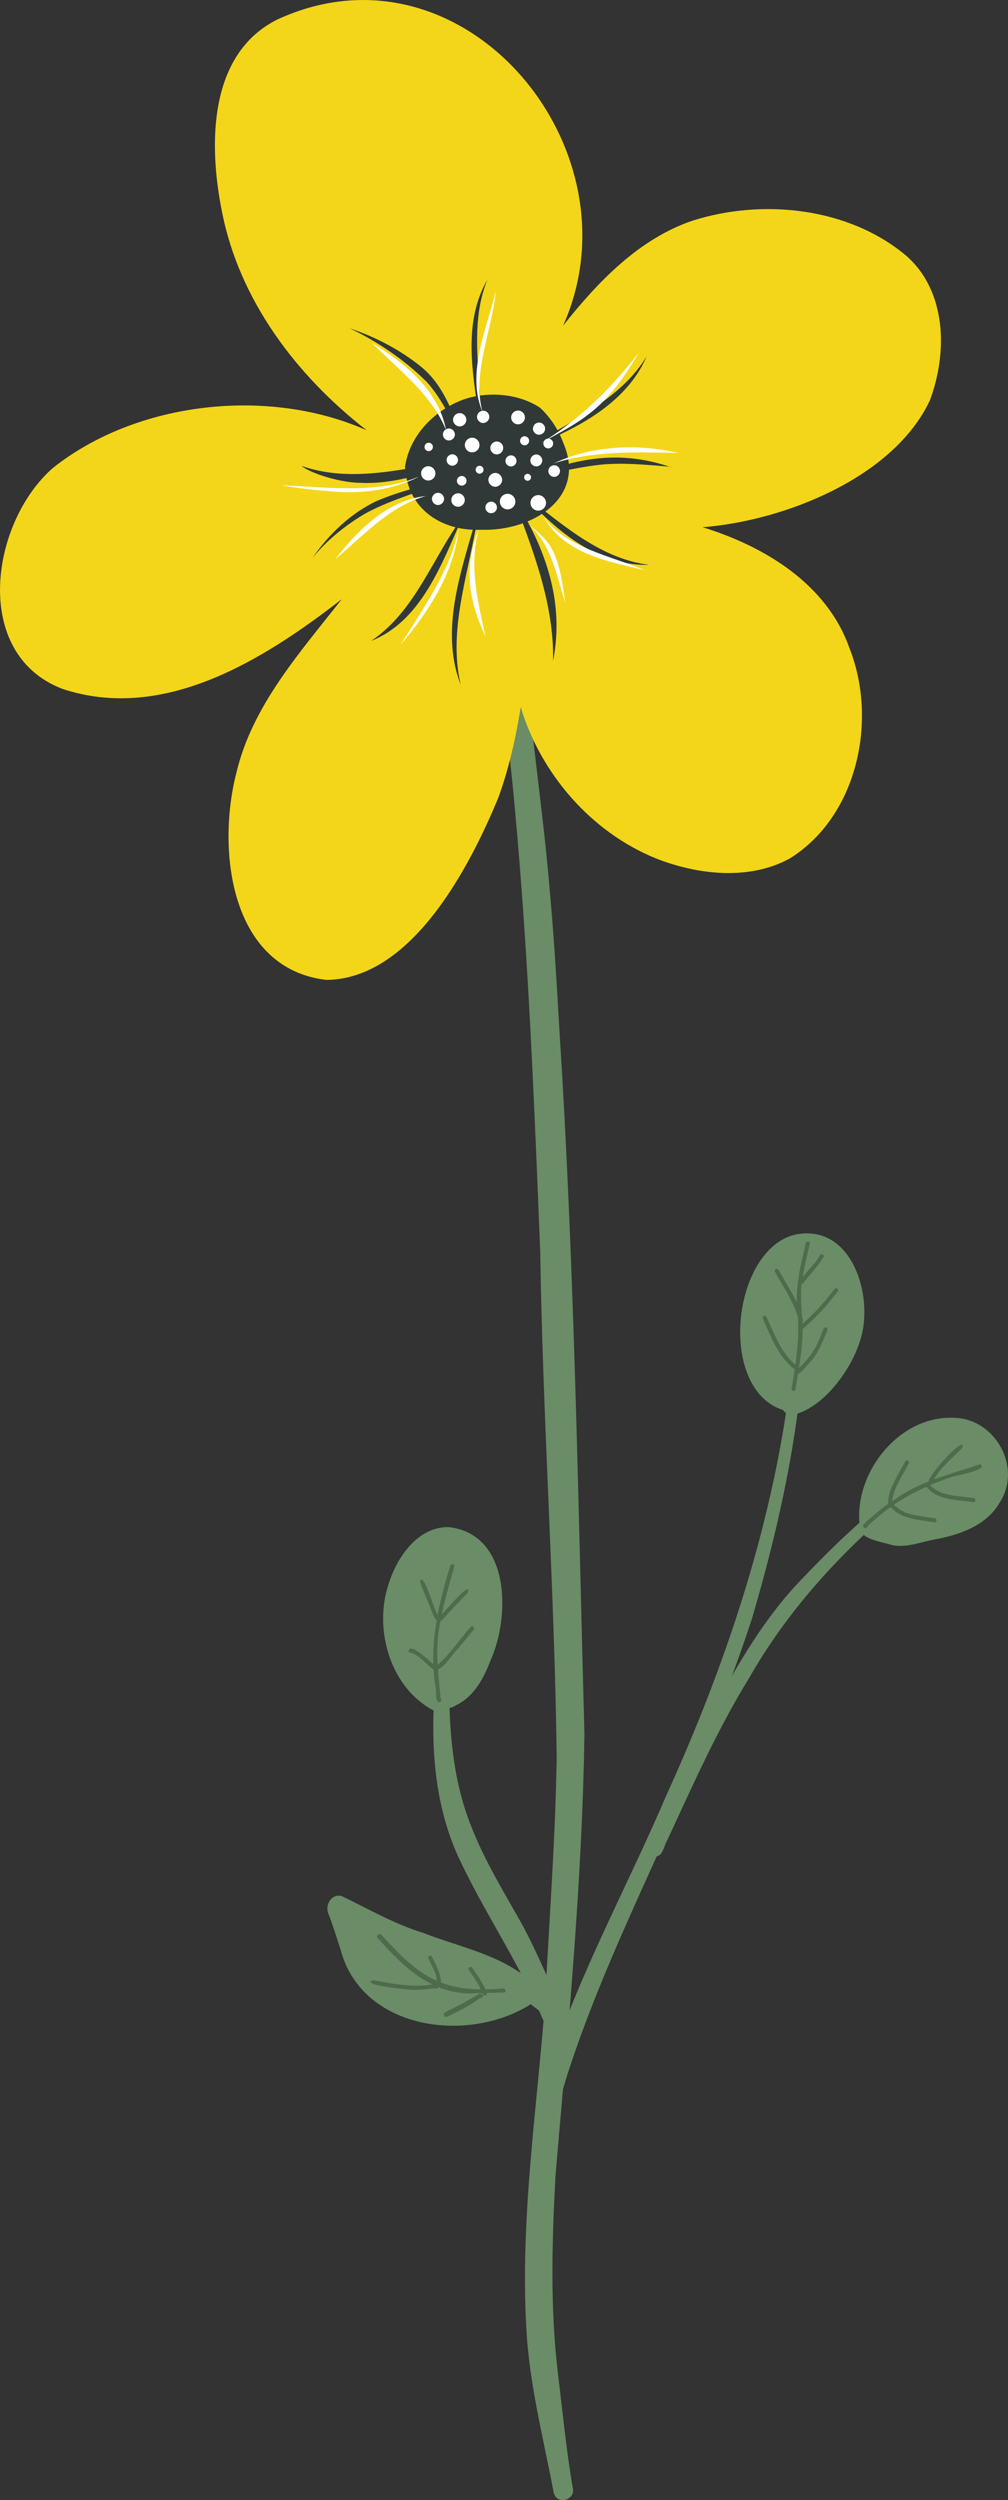 <svg width="698" height="1730" viewBox="0 0 698 1730" fill="none" xmlns="http://www.w3.org/2000/svg">
<rect x="0" y="0" width="698" height="1730" fill="#333333" stroke="none"/>
<g clip-path="url(#clip0_49_352)">
<path d="M383.462 1725.01C376.276 1687.03 366.339 1649.15 364.429 1610.39C360.22 1535.27 371.656 1460.68 377.384 1385.98C380.279 1329.34 384.57 1272.69 385.494 1215.97C384.016 1099.42 375.845 983.011 374.099 866.418C369.911 763.431 365.969 660.342 356.34 557.663C352.316 512.201 345.109 466.699 346.505 420.95C347.532 412.873 344.35 398.178 356.094 398.486C360.179 399.041 363.095 402.905 362.54 406.954C361.185 420.169 362.109 433.445 362.602 446.681C367.201 504.207 376.173 561.28 380.916 618.785C384.735 660.979 386.603 702.268 389.251 743.331V743.29C389.272 743.393 389.272 743.475 389.272 743.578C398.08 895.582 400.605 1047.85 404.691 1200.02C403.172 1302.14 393.337 1404.08 384.652 1505.71C382.189 1551.53 380.875 1597.64 386.459 1643.31C389.683 1669.74 392.208 1696.21 396.766 1722.42C397.484 1726.86 393.46 1729.98 389.6 1729.98C386.952 1729.98 384.406 1728.5 383.503 1725.01H383.462Z" fill="#6A8C67"/>
<path d="M375.372 1396.17C358.968 1357.33 334.823 1322.57 317.146 1284.41C292.508 1229.78 299.16 1167.49 308.173 1109.94C308.42 1108.32 309.919 1107.13 311.561 1107.35C313.142 1107.58 314.477 1109.16 314.148 1110.78C312.916 1116.66 312.177 1122.66 311.807 1128.66C310.432 1170.69 309.364 1214.55 322.956 1254.69C332.482 1282.85 348.312 1308.02 362.704 1333.75C372.354 1352.29 380.546 1371.55 388.964 1390.64C391.222 1396.29 386.5 1400.69 381.839 1400.69C379.273 1400.69 376.707 1399.38 375.352 1396.17H375.372Z" fill="#6A8C67"/>
<path d="M379.335 1461.98C376.296 1461.12 374.654 1457.97 375.393 1454.95C380.3 1436.23 384.036 1417.13 391.243 1399.13C411.959 1345.67 438.937 1294.89 461.46 1242.21C513.445 1128.13 551.017 1004.88 552.639 878.852C553.07 875.071 552.536 867.405 558.182 870.097C559.106 870.816 559.496 872.07 559.188 873.2C556.581 882.593 558.511 893.013 558.08 902.754C556.909 976.639 541.449 1049.64 520.631 1120.3C499.73 1184.09 472.464 1245.75 444.665 1306.81C425.756 1348.7 407.257 1391.16 393.111 1434.87C390.73 1442.56 388.451 1450.24 386.356 1458.01C385.699 1460.54 383.277 1462.18 380.813 1462.18C380.341 1462.18 379.827 1462.12 379.335 1461.98Z" fill="#6A8C67"/>
<path d="M452.837 1284.18C450.845 1283.32 449.88 1280.91 450.763 1278.92C461.973 1253.85 471.767 1227.66 483.654 1202.94C502.851 1165.8 522.705 1128.03 551.099 1097.01C578.057 1068.49 606.883 1040.21 640.533 1019.59C642.976 1017.97 648.889 1016.65 647.555 1021.55C646.261 1023.5 643.469 1023.44 641.745 1025.08C593.414 1062.32 549.416 1107.41 519.009 1160.68C496.774 1196.69 479.794 1235.21 462.035 1273.41C459.756 1276.89 459.099 1284.43 454.397 1284.43C453.925 1284.43 453.412 1284.37 452.837 1284.18Z" fill="#6A8C67"/>
<path d="M321.991 1381.31C326.96 1380.82 331.928 1380.12 336.856 1379.22C341.722 1378.17 346.587 1376.95 351.412 1375.6C318.706 1358.87 281.668 1354.43 249.783 1336.94C258.16 1368.73 290.907 1384.44 321.991 1381.33V1381.31ZM388.594 1407.37C383.338 1398.82 375.372 1392.86 367.509 1386.88C324.27 1414.34 250.974 1404.82 235.986 1349.6C233.337 1341.46 230.832 1333.26 227.794 1325.22C224.55 1319.04 228.82 1310.55 236.314 1311.87C255.018 1320.89 273.127 1331.37 292.98 1337.49C319.178 1347.63 346.711 1352.48 368.084 1371.24C370.26 1371.61 372.231 1372.86 373.401 1374.94C373.709 1375.5 373.935 1376.05 374.079 1376.65C382.312 1384.39 391.304 1392.55 394.651 1403.75C395.903 1405.11 396.047 1407.35 394.569 1408.81C393.891 1409.47 392.988 1409.78 392.085 1409.78C390.565 1409.78 389.067 1408.91 388.594 1407.39V1407.37Z" fill="#6A8C67"/>
<path d="M311.746 1391.94C281.545 1388.44 250.132 1368.84 244.24 1337.58C243.049 1334.84 245.328 1331.21 248.243 1333.63C257.174 1327.12 267.625 1337.39 276.597 1339.67C291.687 1345.8 306.983 1351.88 322.135 1357.62C327.186 1357.86 330.368 1362.34 335.316 1363.39C342.707 1366.51 352.336 1366.45 357.921 1372.7C364.162 1380.55 356.915 1392.76 347.019 1391.2C340.367 1392.31 333.612 1392.88 326.837 1392.88C321.786 1392.88 316.756 1392.57 311.746 1391.94Z" fill="#6A8C67"/>
<path d="M302.754 1184.85C270.745 1170.04 258.242 1128.07 269.185 1095.8C275.016 1077.32 289.306 1056.38 310.72 1056.71C353.26 1061.48 353.527 1118.2 339.73 1148.83C335.316 1160.4 329.075 1172.58 317.926 1178.83C314.97 1180.35 311.828 1182.9 308.379 1181.52C309.734 1184.05 307.27 1185.24 304.93 1185.24C304.15 1185.24 303.349 1185.12 302.754 1184.83V1184.85Z" fill="#6A8C67"/>
<path d="M542.353 975.776C496.342 961.081 506.957 863.911 551.12 854.189C588.322 847.12 603.515 892.211 597.13 921.95C592.572 943.9 571.302 974.646 548.451 979.147C545.946 979.044 543.667 977.79 542.353 975.797V975.776Z" fill="#6A8C67"/>
<path d="M617.436 1069.1C609.49 1066.45 592.634 1065.1 595.077 1053.34C592.408 1017.56 623.328 979.352 660.592 981.079C689.131 981.572 708.019 1015.38 692.313 1039.61C683.156 1055.68 664.514 1062.07 647.35 1065.24C639.466 1066.64 631.438 1069.72 623.349 1069.72C621.378 1069.72 619.407 1069.54 617.436 1069.1Z" fill="#6A8C67"/>
<path d="M548.081 961.164C551.222 942.913 554.117 924.478 552.064 905.981C550.524 890.341 554.589 875.132 557.998 860.026C558.49 858.3 561.221 859.019 560.687 860.787C559.024 868.37 557.238 875.769 555.842 883.271C553.46 895.191 555.411 907.255 555.739 919.237C556.047 933.377 552.947 947.229 550.873 961.143C550.894 962.047 550.175 962.499 549.477 962.499C548.779 962.499 548.081 962.047 548.081 961.143V961.164Z" fill="#4E6C4C"/>
<path d="M550.38 950.291C550.175 949.572 550.586 948.914 551.078 948.668C555.431 944.331 560.112 940.118 563.233 934.733C566.333 929.924 568.181 924.601 570.337 919.319C570.645 918.621 571.466 918.292 572.184 918.579C572.882 918.888 573.211 919.751 572.924 920.45C570.049 927.684 567.154 935.062 562.206 941.166C560.523 942.523 554.302 951.196 551.509 951.196C550.996 951.196 550.627 950.929 550.401 950.291H550.38Z" fill="#4E6C4C"/>
<path d="M552.187 948.997C539.684 940.694 534.12 925.629 528.227 912.435C527.919 911.736 528.31 910.893 528.987 910.605C529.706 910.318 530.527 910.667 530.835 911.366C536.46 923.964 541.634 938.104 553.234 946.346C554.918 946.859 554.24 949.141 552.844 949.141C552.639 949.141 552.434 949.1 552.187 948.997Z" fill="#4E6C4C"/>
<path d="M554.549 918.888C554.076 918.21 554.261 917.285 554.918 916.792C559.045 912.948 563.5 908.961 567.237 904.789C570.973 900.72 574.361 896.322 577.831 892.026C578.324 891.43 579.207 891.327 579.802 891.8C580.397 892.273 580.5 893.177 580.028 893.773C574.566 900.658 569.044 907.584 562.556 913.503C560.523 915.435 558.429 917.367 556.396 919.278C556.17 919.402 555.945 919.463 555.698 919.463C555.267 919.463 554.815 919.278 554.569 918.908L554.549 918.888Z" fill="#4E6C4C"/>
<path d="M553.05 913.688C552.968 912.64 552.536 911.633 552.29 910.77C549.046 899.61 542.066 890.197 536.645 880.065C536.255 879.407 536.522 878.523 537.179 878.153C537.836 877.783 538.719 878.03 539.089 878.688C541.963 883.723 544.817 888.738 547.753 893.732C550.894 898.808 553.337 904.419 555.021 910.05C555.452 911.695 557.115 915.332 554.466 915.743C553.358 915.743 552.988 914.634 553.07 913.688H553.05Z" fill="#4E6C4C"/>
<path d="M553.809 887.135C556.848 880.969 563.171 876.324 566.703 870.22C567.442 869.213 568.14 867.22 569.721 868.042C570.357 868.432 570.624 869.336 570.214 869.974C566.313 876.242 561.2 881.586 556.622 887.34C556.417 887.998 555.821 888.347 555.205 888.347C554.589 888.347 553.932 887.977 553.83 887.135H553.809Z" fill="#4E6C4C"/>
<path d="M597.746 1056.55C597.274 1054.96 599.039 1053.98 599.943 1052.93C606.04 1047.44 612.446 1042.06 619.365 1037.78C636.694 1024.92 657.923 1020.35 677.756 1013.45C679.296 1012.56 680.733 1015.01 679.132 1015.91C672.377 1019.68 664.37 1020.13 657.184 1022.66C638.808 1028.92 621.151 1037.99 606.615 1050.85C604.501 1052.79 602.181 1054.14 600.641 1056.46C600.292 1057.02 599.614 1057.39 598.998 1057.39C598.485 1057.39 598.013 1057.14 597.746 1056.55Z" fill="#4E6C4C"/>
<path d="M615.054 1041.26C614.315 1033.88 618.565 1026.7 621.829 1020.27C623.492 1017.23 625.176 1014.19 626.88 1011.17C627.249 1010.51 628.173 1010.3 628.81 1010.69C629.467 1011.11 629.672 1011.97 629.303 1012.63C624.786 1021.36 618.277 1030.14 617.682 1040.21C618.195 1041.26 617.23 1042.18 616.306 1042.18C615.793 1042.18 615.321 1041.91 615.074 1041.26H615.054Z" fill="#4E6C4C"/>
<path d="M643.592 1027.77C636.078 1027.05 670.119 990.553 666.341 1001.86C658.683 1009.58 649.588 1016.8 645.091 1026.81C644.906 1027.38 644.393 1027.79 643.798 1027.79C643.736 1027.79 643.675 1027.79 643.572 1027.77H643.592Z" fill="#4E6C4C"/>
<path d="M647.021 1053.38C636.304 1051.65 623.923 1051.37 616.327 1042.43C615.895 1041.83 616.142 1040.82 616.799 1040.47C617.456 1040.1 618.195 1040.33 618.565 1040.78C621.234 1043.56 624.375 1045.76 628.009 1046.99C634.291 1048.98 640.882 1049.58 647.37 1050.59C649.074 1050.83 648.807 1053.4 647.226 1053.4C647.164 1053.4 647.103 1053.4 647 1053.38H647.021Z" fill="#4E6C4C"/>
<path d="M673.938 1039.41C662.892 1037.66 648.623 1038.46 641.375 1028.49C641.293 1027.98 641.539 1027.46 641.929 1027.16C642.545 1026.68 643.449 1026.83 643.9 1027.44C646.118 1029.93 649.423 1032.01 652.626 1033.14C659.709 1035.36 666.998 1035.64 674.307 1036.63C676.011 1036.86 675.724 1039.45 674.163 1039.45C674.102 1039.45 674.04 1039.45 673.938 1039.43V1039.41Z" fill="#4E6C4C"/>
<path d="M303.985 1177.85C300.885 1176.74 302.384 1170.34 301.583 1167.49C296.779 1138.78 303.513 1110.64 311.828 1083.26C312.341 1081.58 315.031 1082.26 314.538 1084.02C310.309 1099.79 305.258 1115.45 303.41 1131.71C301.747 1146.36 303.862 1160.85 305.135 1175.42C306.079 1176.24 305.422 1177.87 304.232 1177.87C304.149 1177.87 304.067 1177.87 303.985 1177.85Z" fill="#4E6C4C"/>
<path d="M303.965 1121.78C301.747 1121.33 300.598 1119 299.756 1117.11C296.943 1109.43 293.371 1101.99 290.784 1094.3C293.555 1086.16 301.07 1117.67 304.129 1118.8H304.15C306.059 1117.87 326.693 1092 324.044 1102.03C318.46 1107.8 313.019 1113.33 307.804 1119.25C306.778 1120.3 305.689 1121.8 304.067 1121.8H303.944L303.965 1121.78Z" fill="#4E6C4C"/>
<path d="M285.507 1143.95C284.645 1143.56 283.536 1143.81 282.982 1142.87C283.002 1134.99 299.612 1151.33 301.768 1153.08C311.212 1145.5 317.741 1134.93 325.81 1125.93C326.282 1125.33 327.165 1125.23 327.781 1125.7C328.376 1126.16 328.479 1127.08 328.007 1127.68C324.455 1131.97 320.903 1136.29 317.351 1140.56C312.608 1145.19 307.763 1154.81 301.09 1155.83C295.547 1152.42 291.687 1146.42 285.507 1143.95Z" fill="#4E6C4C"/>
<path d="M261.67 1341.26C260.131 1339.69 262.594 1337.23 264.155 1338.87C291.112 1368.69 306.798 1379.36 348.189 1376.01C349.359 1375.76 350.037 1376.58 350.098 1377.39C350.16 1378.15 349.688 1378.95 348.497 1378.8C342.214 1378.85 335.911 1379.19 329.649 1379.26C328.294 1379.34 326.939 1379.38 325.584 1379.38C298.298 1379.38 278.999 1360.72 261.691 1341.23L261.67 1341.26Z" fill="#4E6C4C"/>
<path d="M286.02 1376.93H286C283.721 1376.93 248.571 1373.69 258.262 1370.19C271.792 1372.66 285.445 1375.5 299.181 1373.21C300.556 1373.11 302.527 1372.56 303.431 1373.93C304.252 1375.29 302.527 1376.91 301.275 1375.82C296.409 1376.3 291.584 1376.91 286.718 1376.91H286L286.02 1376.93Z" fill="#4E6C4C"/>
<path d="M302.569 1373.34C302.219 1370.81 302.486 1368.03 301.48 1365.77C300.084 1362.18 298.298 1358.75 296.676 1355.31C295.752 1353.75 298.257 1352.33 299.119 1353.96C302.137 1360.04 305.566 1366.23 305.361 1372.99C305.997 1374.34 305.135 1375.13 304.211 1375.13C303.431 1375.13 302.61 1374.57 302.569 1373.38V1373.34Z" fill="#4E6C4C"/>
<path d="M307.537 1394.75C307.106 1393.99 307.332 1392.84 308.173 1392.45C316.037 1388.65 323.777 1384.58 331.25 1380.04C333.961 1378.09 336.137 1382.32 332.688 1382.42C325.645 1387.62 317.597 1391.75 309.631 1395.49C309.426 1395.6 309.241 1395.66 309.036 1395.66C308.42 1395.66 307.824 1395.29 307.516 1394.75H307.537Z" fill="#4E6C4C"/>
<path d="M335.316 1380.88C332.77 1378.54 332.606 1374.41 330.368 1371.71C328.561 1368.8 326.631 1366.08 324.722 1363.27C324.291 1362.65 324.373 1361.77 325.009 1361.31C325.605 1360.86 326.549 1360.97 326.98 1361.6C328.315 1363.68 340.921 1380.94 335.829 1380.94C335.685 1380.94 335.501 1380.92 335.316 1380.9V1380.88Z" fill="#4E6C4C"/>
<path d="M163.613 535.055C174.597 488.279 207.735 451.511 236.643 414.62C182.789 456.402 113.373 500.096 42.992 476.605C-19.936 452.23 -6.447 361.369 36.71 323.738C95.018 277.537 186.218 267.651 253.93 297.76C205.25 259.944 165.502 207.495 153.635 146.085C144.437 100.356 144.129 37.302 192.131 13.462C320.903 -45.893 444.747 103.213 389.908 225.355C413.848 195.205 442.304 165.301 479.568 152.703C528.207 137.247 587.706 143.516 627.557 176.975C655.706 201.699 656.26 244.448 643.777 277.352C618.359 330.869 542.558 360.465 486.549 364.822C529.315 378.016 572.41 403.974 588.076 448.12C607.991 497.876 594.009 564.692 546.952 593.999C518.803 609.475 483.161 605.385 454.212 593.999C409.372 575.81 374.346 535.384 360.569 489.224C357.202 510.701 352.439 531.705 345.089 551.949C325.235 599.918 285.199 677.379 226.09 678.078C159.363 670.371 150.001 588.162 163.613 535.076V535.055Z" fill="#F3D619"/>
<path d="M280.477 322.936C283.577 301.192 301.152 283.497 321.355 276.304C338.067 270.672 358.886 272.296 373.771 281.996C380.957 288.614 386.603 297.123 389.991 306.269C406.785 345.112 367.735 367.678 333.448 366.589C332.421 366.63 331.374 366.651 330.327 366.651C303.985 366.651 281.853 351.052 280.457 322.936H280.477Z" fill="#303938"/>
<path d="M337.492 193.581C324.044 226.526 334.002 263.335 332.955 297.308C328.212 263.191 319.281 224.841 337.492 193.581Z" fill="#303938"/>
<path d="M295.321 264.116C279.943 248.846 261.034 236.145 242.187 227.184C259.515 232.959 276.884 241.94 291.277 253.532C308.646 267.384 315.36 290.464 322.258 310.256C314.292 294.472 307.312 277.311 295.342 264.116H295.321Z" fill="#303938"/>
<path d="M447.807 246.503C433.312 280.578 395.986 298.52 363.464 310.852C393.009 292.725 429.965 276.55 447.807 246.503Z" fill="#303938"/>
<path d="M463.595 322.936C448.792 321.703 429.328 319.73 413.417 321.847C397.649 323.717 381.532 328.136 366.195 330.047C399.702 316.894 428.589 311.304 463.595 322.936Z" fill="#303938"/>
<path d="M464.56 323.121C464.334 323.101 464.129 323.08 463.903 323.039H463.924C463.821 323.018 463.698 322.998 463.595 322.957C464.129 322.998 464.622 323.039 465.135 323.08C465.197 323.08 464.95 323.121 465.032 323.121C464.991 323.121 464.95 323.121 464.909 323.142C464.807 323.121 464.683 323.121 464.581 323.121H464.56Z" fill="#303938"/>
<path d="M354.8 342.913C377.159 377.811 391.223 415.36 382.99 457.327C383.729 417.353 368.679 379.722 354.8 342.913Z" fill="#303938"/>
<path d="M360.487 340.508C387.589 361.266 414.669 386.504 449.531 390.882C448.936 390.902 448.32 390.902 447.725 390.902C411.384 390.902 383.605 365.5 360.467 340.488L360.487 340.508Z" fill="#303938"/>
<path d="M331.6 351.792C326.426 392.074 309.467 433.692 319.035 473.851C303.534 433.98 321.191 390.388 331.6 351.792Z" fill="#303938"/>
<path d="M320.267 357.834C306.244 389.484 291.79 429.91 256.969 443.495C287.334 423.272 299.407 386.278 320.267 357.834Z" fill="#303938"/>
<path d="M260.911 346.654C277.561 339.543 296.265 335.185 313.471 331.26C293.678 339.584 272.408 344.907 253.54 355.018C239.62 363.034 226.049 374.05 216.399 386.052C227.527 369.836 242.884 355.142 260.911 346.633V346.654Z" fill="#303938"/>
<path d="M249.68 334.096C236.52 334.076 216.112 328.136 208.638 322.34C245.635 335.37 284.809 322.628 322.196 317.634C300.803 325.382 277.808 334.199 254.341 334.199C252.78 334.199 251.22 334.178 249.68 334.096Z" fill="#303938"/>
<path d="M442.119 244.263C433.127 259.985 421.855 276.221 406.765 287.237C396.807 295.006 384.735 300.74 374.161 306.906C400.893 290.628 423.025 268.946 442.119 244.283V244.263Z" fill="white"/>
<path d="M469.754 313.441C440.785 312.825 410.604 311.818 383.297 320.696C410.275 308.098 441.483 306.885 469.754 313.441Z" fill="white"/>
<path d="M376.317 357.464C391.674 379.085 422.615 384.449 446.328 394.519C420.172 388.374 390.525 383.051 376.317 357.464Z" fill="white"/>
<path d="M365.148 362.232C370.075 366.075 376.153 371.008 380.115 376.475C387.917 388.354 389.416 403.871 391.448 417.25C385.104 397.664 381.881 376.023 365.148 362.232Z" fill="white"/>
<path d="M331.682 366.055C324.434 390.532 330.84 416.181 336.158 440.207C324.414 415.935 320.759 391.354 331.682 366.055Z" fill="white"/>
<path d="M317.597 366.075C314.641 395.773 296.615 423.765 277.521 445.962C293.124 420.744 311.5 395.506 317.597 366.075Z" fill="white"/>
<path d="M294.993 343.221C269.678 350.168 251.22 371.07 231.982 387.162C247.812 366.651 268.446 346.099 294.993 343.221Z" fill="white"/>
<path d="M235.021 340.467H235.206C221.943 339.543 207.879 338.145 195.129 335.864C223.688 336.85 252.678 341.104 280.539 333.212C283.68 332.308 287.088 330.911 289.881 329.924C289.675 330.15 289.203 330.294 288.957 330.438C274.256 337.611 257.77 340.632 241.427 340.632C239.271 340.632 237.156 340.591 235.021 340.488V340.467Z" fill="white"/>
<path d="M257.667 237.336C280.539 251.168 303.842 270.405 308.913 297.739C298.853 272.686 275.673 255.71 257.667 237.336Z" fill="white"/>
<path d="M334.002 284.771C322.874 258.135 337.02 227.451 343.344 201.432C340.757 228.746 326.837 257.724 334.043 284.648C334.146 284.668 334.105 284.792 334.043 284.792C334.043 284.792 334.022 284.771 334.002 284.771Z" fill="white"/>
<path d="M321.868 307.933C321.868 305.159 324.188 302.877 326.96 302.877C329.731 302.877 332.031 305.2 332.01 307.974C332.01 310.749 329.69 313.03 326.918 313.03C324.147 313.03 321.847 310.708 321.868 307.933Z" fill="white"/>
<path d="M330.327 288.429C330.347 286.127 332.277 284.196 334.597 284.196C336.917 284.196 338.827 286.148 338.827 288.47C338.806 290.772 336.876 292.704 334.556 292.704C332.236 292.704 330.327 290.752 330.327 288.429Z" fill="white"/>
<path d="M306.695 300.637C306.716 298.377 308.605 296.506 310.863 296.506C313.122 296.506 314.99 298.418 314.99 300.678C314.969 302.939 313.081 304.809 310.822 304.809C308.564 304.809 306.695 302.898 306.695 300.637Z" fill="white"/>
<path d="M291.605 327.54C291.605 324.848 293.864 322.607 296.574 322.607C299.284 322.607 301.522 324.889 301.501 327.581C301.501 330.273 299.243 332.514 296.533 332.514C293.822 332.514 291.585 330.232 291.605 327.54Z" fill="white"/>
<path d="M312.527 345.975C312.527 343.427 314.682 341.331 317.208 341.331C319.733 341.331 321.868 343.489 321.848 346.016C321.848 348.565 319.692 350.661 317.146 350.661C314.6 350.661 312.485 348.503 312.506 345.975H312.527Z" fill="white"/>
<path d="M349.996 318.908C350.016 316.832 351.741 315.085 353.855 315.085C355.97 315.085 357.674 316.853 357.674 318.949C357.654 321.025 355.929 322.772 353.814 322.772C351.7 322.772 349.996 321.004 349.996 318.908Z" fill="white"/>
<path d="M376.255 306.864C376.276 305.015 377.816 303.494 379.684 303.494C381.552 303.494 383.051 305.056 383.051 306.926C383.031 308.776 381.491 310.297 379.622 310.297C377.754 310.297 376.255 308.714 376.255 306.864Z" fill="white"/>
<path d="M353.958 288.84C353.958 286.251 356.134 284.093 358.742 284.093C361.349 284.093 363.505 286.292 363.485 288.881C363.485 291.471 361.308 293.629 358.701 293.629C356.093 293.629 353.938 291.43 353.958 288.84Z" fill="white"/>
<path d="M329.362 325.053C329.362 323.532 330.614 322.299 332.092 322.299C333.571 322.299 334.823 323.574 334.823 325.053C334.823 326.533 333.571 327.787 332.092 327.787C330.614 327.787 329.362 326.513 329.362 325.053Z" fill="white"/>
<path d="M346.115 347.065C346.115 344.126 348.579 341.7 351.515 341.7C354.451 341.7 356.894 344.187 356.874 347.106C356.874 350.045 354.41 352.47 351.474 352.47C348.538 352.47 346.095 349.983 346.136 347.065H346.115Z" fill="white"/>
<path d="M379.705 325.937C379.705 323.738 381.552 321.929 383.77 321.929C385.987 321.929 387.773 323.799 387.773 325.978C387.773 328.157 385.926 329.986 383.708 329.986C381.491 329.986 379.705 328.115 379.705 325.916V325.937Z" fill="white"/>
<path d="M367.324 347.948C367.324 345.009 369.788 342.584 372.724 342.584C375.66 342.584 378.103 345.071 378.083 347.989C378.083 350.928 375.619 353.354 372.683 353.354C369.747 353.354 367.304 350.867 367.345 347.948H367.324Z" fill="white"/>
<path d="M293.945 309.269C293.945 307.666 295.28 306.351 296.861 306.351C298.442 306.351 299.776 307.687 299.776 309.269C299.776 310.852 298.442 312.188 296.861 312.188C295.28 312.188 293.945 310.852 293.945 309.269Z" fill="white"/>
<path d="M316.386 332.678C316.386 330.849 317.926 329.349 319.753 329.349C321.58 329.349 323.1 330.89 323.079 332.719C323.079 334.548 321.539 336.049 319.712 336.049C317.885 336.049 316.365 334.507 316.386 332.678Z" fill="white"/>
<path d="M339.545 309.947C339.566 307.543 341.578 305.508 344.021 305.508C346.464 305.508 348.456 307.543 348.456 309.988C348.435 312.393 346.423 314.428 343.98 314.428C341.537 314.428 339.545 312.393 339.545 309.947Z" fill="white"/>
<path d="M336.117 351.113C336.117 348.914 337.965 347.126 340.141 347.126C342.317 347.126 344.124 348.976 344.124 351.154C344.124 353.333 342.276 355.142 340.079 355.142C337.882 355.142 336.096 353.292 336.096 351.113H336.117Z" fill="white"/>
<path d="M360.118 305.015C360.118 303.288 361.555 301.87 363.259 301.87C364.963 301.87 366.4 303.309 366.4 305.015C366.4 306.721 364.963 308.159 363.259 308.159C361.555 308.159 360.118 306.721 360.118 305.015Z" fill="white"/>
<path d="M362.931 330.273C362.931 328.938 364.019 327.869 365.333 327.869C366.647 327.869 367.735 328.979 367.735 330.273C367.735 331.568 366.647 332.678 365.333 332.678C364.019 332.678 362.931 331.568 362.931 330.273Z" fill="white"/>
<path d="M338.19 332.02C338.19 329.431 340.387 327.273 342.974 327.273C345.561 327.273 347.717 329.472 347.717 332.062C347.717 334.651 345.52 336.809 342.933 336.809C340.346 336.809 338.19 334.61 338.19 332.02Z" fill="white"/>
<path d="M309.241 318.291C309.262 316.133 311.068 314.345 313.224 314.345C315.38 314.345 317.166 316.175 317.166 318.333C317.146 320.491 315.339 322.279 313.183 322.279C311.027 322.279 309.241 320.449 309.241 318.291Z" fill="white"/>
<path d="M299.099 345.215C299.119 342.934 301.029 341.022 303.328 341.022C305.628 341.022 307.516 342.975 307.516 345.256C307.496 347.537 305.587 349.449 303.287 349.449C300.988 349.449 299.099 347.496 299.099 345.215Z" fill="white"/>
<path d="M313.717 290.443C313.717 287.936 315.832 285.86 318.337 285.86C320.842 285.86 322.915 287.998 322.915 290.484C322.915 292.971 320.801 295.068 318.296 295.068C315.791 295.068 313.717 292.93 313.717 290.443Z" fill="white"/>
<path d="M369.049 296.588C369.049 294.287 370.978 292.396 373.278 292.396C375.577 292.396 377.487 294.328 377.466 296.629C377.466 298.931 375.536 300.822 373.237 300.822C370.937 300.822 369.028 298.89 369.049 296.588Z" fill="white"/>
<path d="M367.242 318.6C367.263 316.36 369.131 314.49 371.39 314.49C373.648 314.49 375.496 316.401 375.496 318.641C375.475 320.881 373.607 322.751 371.348 322.751C369.09 322.751 367.242 320.84 367.242 318.6Z" fill="white"/>
</g>
<defs>
<clipPath id="clip0_49_352">
<rect width="698" height="1730" fill="white"/>
</clipPath>
</defs>
</svg>
